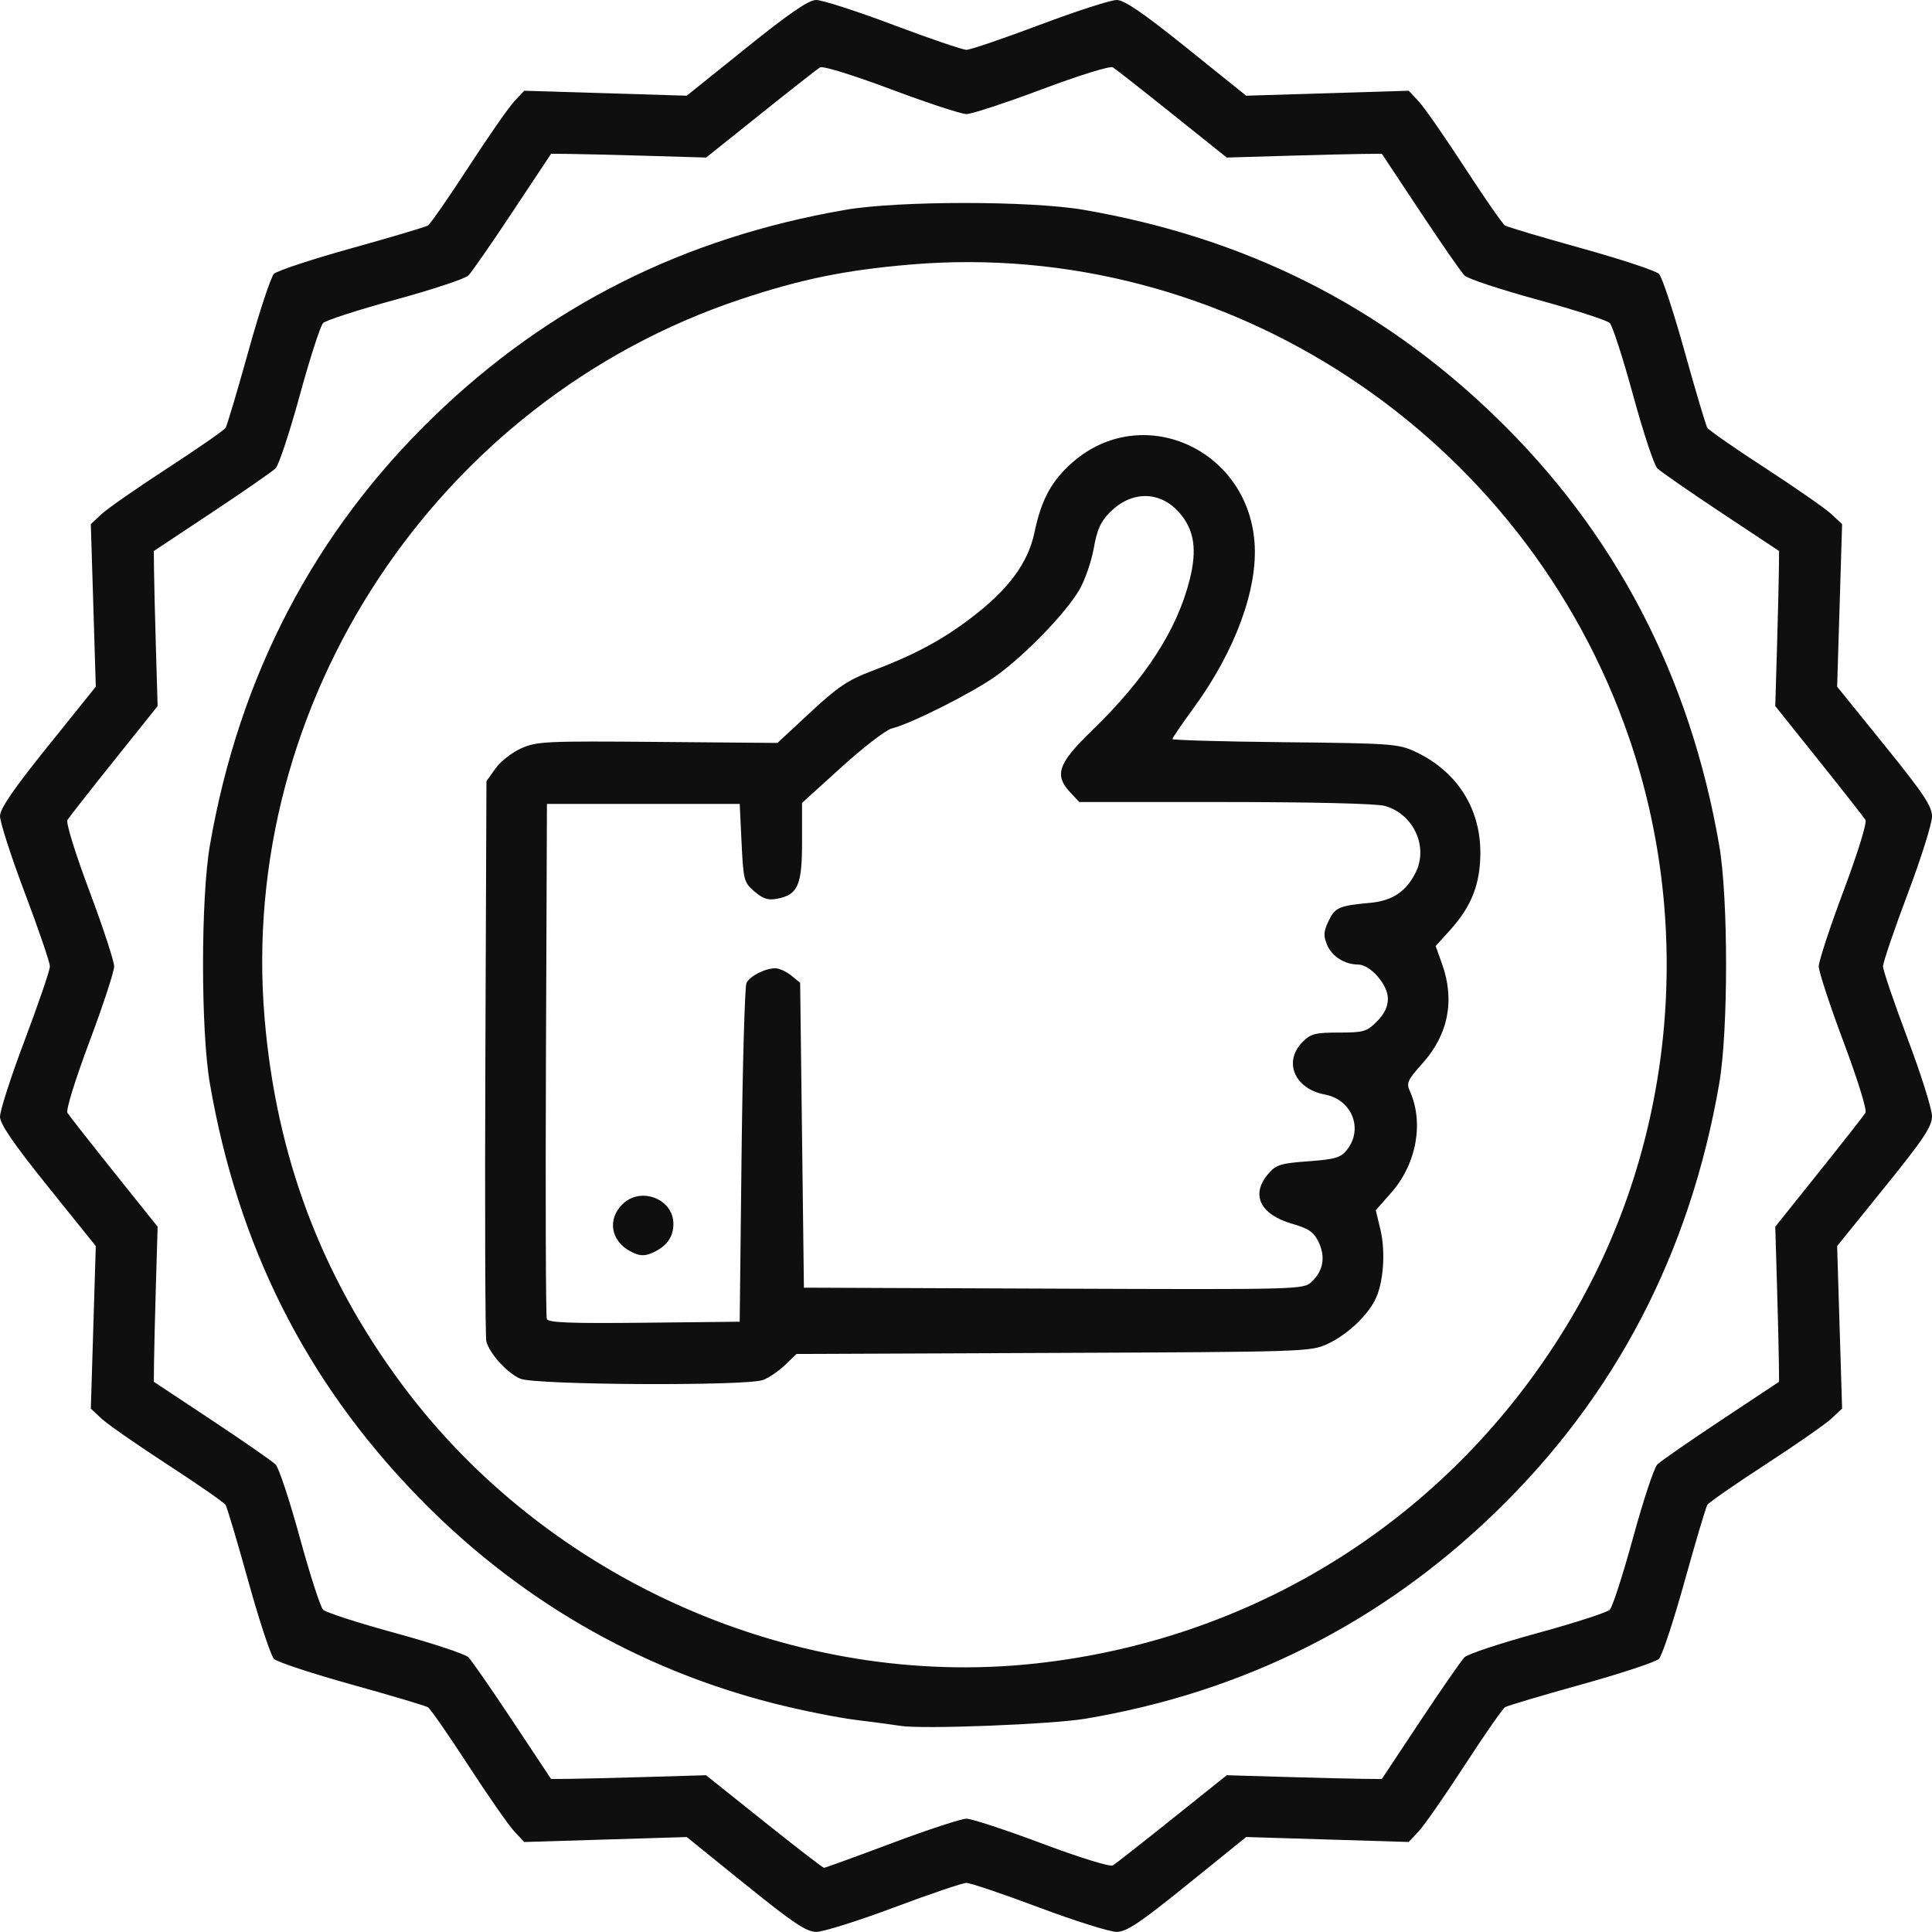 <?xml version="1.0" encoding="UTF-8" standalone="no"?>
<svg
   xmlns:dc="http://purl.org/dc/elements/1.1/"
   xmlns:cc="http://creativecommons.org/ns#"
   xmlns:rdf="http://www.w3.org/1999/02/22-rdf-syntax-ns#"
   xmlns:svg="http://www.w3.org/2000/svg"
   xmlns="http://www.w3.org/2000/svg"
   id="svg8"
   version="1.1"
   viewBox="0 0 135.245 135.241"
   height="135.241mm"
   width="135.245mm">
  <defs
     id="defs2" />
  <g
     transform="translate(-180.519,-84.975)"
     id="layer1">
    <path
       id="path3732"
       d="m 232.695,216.889 -4.101,-3.316 -5.689,0.174 -5.689,0.174 -0.702,-0.75 c -0.386,-0.413 -1.834,-2.493 -3.218,-4.623 -1.384,-2.13 -2.655,-3.958 -2.823,-4.062 -0.169,-0.104 -2.573,-0.82 -5.344,-1.59 -2.77,-0.77 -5.215,-1.578 -5.432,-1.795 -0.217,-0.217 -1.025,-2.662 -1.795,-5.432 -0.77,-2.77 -1.486,-5.175 -1.59,-5.344 -0.104,-0.169 -1.932,-1.439 -4.062,-2.823 -2.13,-1.384 -4.21,-2.832 -4.623,-3.218 l -0.75,-0.702 0.174,-5.689 0.174,-5.689 -3.343,-4.159 c -2.418,-3.007 -3.348,-4.362 -3.362,-4.895 -0.01,-0.405 0.772,-2.828 1.737,-5.384 0.965,-2.556 1.755,-4.87 1.755,-5.142 0,-0.272 -0.79,-2.586 -1.755,-5.142 -0.965,-2.556 -1.747,-4.979 -1.737,-5.384 0.013,-0.532 0.944,-1.888 3.362,-4.895 l 3.343,-4.159 -0.174,-5.689 -0.174,-5.689 0.75,-0.702 c 0.413,-0.386 2.493,-1.834 4.623,-3.218 2.13,-1.384 3.958,-2.655 4.062,-2.823 0.104,-0.169 0.82,-2.573 1.59,-5.344 0.77,-2.77 1.578,-5.215 1.795,-5.432 0.217,-0.217 2.662,-1.025 5.432,-1.795 2.77,-0.77 5.175,-1.486 5.344,-1.59 0.169,-0.104 1.439,-1.932 2.823,-4.062 1.384,-2.13 2.832,-4.211 3.218,-4.623 l 0.702,-0.75 5.689,0.174 5.689,0.174 4.159,-3.343 c 3.026,-2.433 4.359,-3.347 4.895,-3.357 0.405,-0.008 2.829,0.774 5.387,1.737 2.558,0.963 4.87,1.751 5.139,1.751 0.269,0 2.581,-0.788 5.139,-1.751 2.558,-0.963 4.982,-1.745 5.387,-1.737 0.536,0.01 1.869,0.924 4.895,3.357 l 4.159,3.343 5.689,-0.174 5.689,-0.174 0.702,0.75 c 0.386,0.413 1.834,2.493 3.218,4.623 1.384,2.13 2.655,3.958 2.823,4.062 0.169,0.104 2.573,0.82 5.344,1.59 2.77,0.77 5.215,1.578 5.432,1.795 0.217,0.217 1.025,2.662 1.795,5.432 0.77,2.77 1.486,5.175 1.59,5.344 0.104,0.169 1.932,1.439 4.062,2.823 2.13,1.384 4.21,2.832 4.623,3.218 l 0.75,0.702 -0.174,5.689 -0.174,5.689 3.316,4.101 c 2.731,3.377 3.318,4.256 3.326,4.98 0.006,0.484 -0.764,2.932 -1.71,5.441 -0.946,2.509 -1.72,4.785 -1.72,5.057 0,0.272 0.774,2.548 1.72,5.057 0.946,2.509 1.715,4.958 1.71,5.441 -0.008,0.724 -0.595,1.603 -3.326,4.98 l -3.316,4.101 0.174,5.689 0.174,5.689 -0.75,0.702 c -0.413,0.386 -2.493,1.834 -4.623,3.218 -2.13,1.384 -3.958,2.655 -4.062,2.823 -0.104,0.169 -0.82,2.573 -1.59,5.344 -0.77,2.77 -1.578,5.215 -1.795,5.432 -0.217,0.217 -2.662,1.025 -5.432,1.795 -2.77,0.77 -5.175,1.486 -5.344,1.59 -0.169,0.104 -1.439,1.932 -2.823,4.062 -1.384,2.13 -2.832,4.211 -3.218,4.623 l -0.702,0.75 -5.689,-0.174 -5.689,-0.174 -4.101,3.316 c -3.327,2.69 -4.263,3.318 -4.957,3.326 -0.471,0.006 -2.921,-0.764 -5.444,-1.71 -2.523,-0.946 -4.808,-1.72 -5.077,-1.72 -0.269,0 -2.553,0.774 -5.077,1.72 -2.523,0.946 -4.973,1.715 -5.444,1.71 -0.695,-0.008 -1.631,-0.636 -4.957,-3.326 z m 10.236,-2.881 c 2.523,-0.946 4.882,-1.72 5.242,-1.72 0.36,0 2.739,0.781 5.286,1.736 2.658,0.996 4.774,1.651 4.964,1.535 0.183,-0.111 2.051,-1.577 4.152,-3.258 l 3.82,-3.056 4.117,0.121 c 2.265,0.066 4.707,0.126 5.428,0.132 l 1.31,0.012 2.692,-4.059 c 1.48,-2.232 2.875,-4.242 3.098,-4.465 0.224,-0.224 2.525,-0.985 5.114,-1.693 2.589,-0.708 4.863,-1.442 5.054,-1.633 0.191,-0.191 0.925,-2.465 1.633,-5.054 0.708,-2.589 1.469,-4.89 1.693,-5.114 0.224,-0.224 2.233,-1.618 4.465,-3.098 l 4.059,-2.692 -0.012,-1.31 c -0.006,-0.721 -0.066,-3.163 -0.132,-5.428 l -0.121,-4.117 3.056,-3.82 c 1.681,-2.101 3.147,-3.97 3.258,-4.152 0.116,-0.191 -0.539,-2.306 -1.535,-4.964 -0.955,-2.548 -1.736,-4.927 -1.736,-5.286 0,-0.36 0.781,-2.739 1.736,-5.287 0.996,-2.658 1.651,-4.774 1.535,-4.964 -0.111,-0.183 -1.577,-2.051 -3.258,-4.152 l -3.056,-3.82 0.121,-4.118 c 0.066,-2.265 0.126,-4.707 0.132,-5.428 l 0.012,-1.31 -4.059,-2.692 c -2.232,-1.48 -4.242,-2.875 -4.465,-3.098 -0.224,-0.224 -0.985,-2.525 -1.693,-5.114 -0.708,-2.589 -1.442,-4.863 -1.633,-5.054 -0.191,-0.191 -2.465,-0.925 -5.054,-1.633 -2.589,-0.708 -4.89,-1.469 -5.114,-1.693 -0.224,-0.224 -1.618,-2.233 -3.098,-4.465 l -2.692,-4.059 -1.31,0.012 c -0.721,0.006 -3.163,0.066 -5.428,0.132 l -4.117,0.121 -3.82,-3.056 c -2.101,-1.681 -3.97,-3.147 -4.152,-3.258 -0.191,-0.116 -2.306,0.539 -4.964,1.535 -2.548,0.955 -4.927,1.736 -5.286,1.736 -0.36,0 -2.739,-0.781 -5.286,-1.736 -2.658,-0.996 -4.774,-1.651 -4.964,-1.535 -0.183,0.111 -2.051,1.577 -4.152,3.258 l -3.82,3.056 -4.117,-0.121 c -2.265,-0.066 -4.707,-0.126 -5.428,-0.132 l -1.31,-0.012 -2.692,4.059 c -1.48,2.232 -2.875,4.242 -3.098,4.465 -0.224,0.224 -2.525,0.985 -5.114,1.693 -2.589,0.708 -4.863,1.442 -5.054,1.633 -0.191,0.191 -0.925,2.465 -1.633,5.054 -0.708,2.589 -1.469,4.89 -1.693,5.114 -0.224,0.224 -2.233,1.618 -4.465,3.098 l -4.059,2.692 0.012,1.31 c 0.006,0.721 0.066,3.163 0.132,5.428 l 0.121,4.118 -3.056,3.82 c -1.681,2.101 -3.147,3.97 -3.258,4.152 -0.116,0.191 0.539,2.306 1.535,4.964 0.955,2.548 1.736,4.927 1.736,5.287 0,0.36 -0.781,2.739 -1.736,5.286 -0.996,2.658 -1.651,4.774 -1.535,4.964 0.111,0.183 1.577,2.051 3.258,4.152 l 3.056,3.82 -0.121,4.117 c -0.066,2.265 -0.126,4.707 -0.132,5.428 l -0.012,1.31 4.059,2.692 c 2.232,1.48 4.242,2.875 4.465,3.098 0.224,0.224 0.985,2.525 1.693,5.114 0.708,2.589 1.442,4.863 1.633,5.054 0.191,0.191 2.465,0.925 5.054,1.633 2.589,0.708 4.89,1.469 5.114,1.693 0.224,0.224 1.618,2.233 3.098,4.465 l 2.692,4.059 1.31,-0.012 c 0.721,-0.006 3.161,-0.066 5.424,-0.132 l 4.114,-0.121 4.056,3.241 c 2.231,1.783 4.121,3.241 4.201,3.241 0.08,0 2.209,-0.774 4.732,-1.72 z m 0.612,-8.22 c -0.364,-0.062 -1.733,-0.245 -3.043,-0.405 -1.31,-0.16 -3.929,-0.685 -5.821,-1.167 -9.574,-2.437 -18.048,-7.378 -25.012,-14.585 -7.767,-8.038 -12.498,-17.463 -14.456,-28.804 -0.639,-3.701 -0.639,-12.968 0,-16.669 2.048,-11.86 7.318,-21.948 15.691,-30.039 8.021,-7.751 17.487,-12.502 28.804,-14.456 3.701,-0.639 12.968,-0.639 16.669,0 11.341,1.959 20.766,6.689 28.804,14.456 8.398,8.115 13.637,18.145 15.691,30.039 0.639,3.701 0.639,12.968 0,16.669 -2.054,11.894 -7.294,21.925 -15.691,30.039 -8.006,7.736 -17.587,12.556 -28.672,14.422 -2.376,0.4 -11.496,0.752 -12.965,0.5 z m 9.469,-4.364 c 15.797,-1.727 29.489,-10.579 37.55,-24.276 7.109,-12.079 8.595,-27.119 4.003,-40.507 -7.282,-21.228 -28.204,-35.018 -50.294,-33.149 -4.572,0.387 -7.695,1.026 -11.937,2.444 -21.211,7.089 -35.166,28.184 -33.292,50.326 0.815,9.633 3.94,17.974 9.587,25.59 10.196,13.751 27.566,21.41 44.385,19.571 z m -36.073,-19.935 c -0.924,-0.402 -2.169,-1.778 -2.377,-2.625 -0.077,-0.316 -0.107,-9.266 -0.066,-19.89 l 0.075,-19.315 0.637,-0.893 c 0.35,-0.491 1.163,-1.126 1.806,-1.41 1.092,-0.483 1.72,-0.512 9.549,-0.445 l 8.381,0.072 2.298,-2.138 c 1.893,-1.761 2.639,-2.267 4.233,-2.868 3.005,-1.134 4.945,-2.167 7.003,-3.73 2.632,-1.998 4.007,-3.85 4.458,-6.006 0.479,-2.29 1.191,-3.603 2.649,-4.887 4.833,-4.254 12.243,-1.019 12.753,5.569 0.253,3.266 -1.347,7.622 -4.266,11.618 -0.814,1.114 -1.48,2.09 -1.48,2.168 0,0.079 3.542,0.179 7.871,0.223 7.35,0.075 7.951,0.118 9.075,0.638 2.941,1.361 4.622,3.956 4.61,7.116 -0.008,2.188 -0.618,3.738 -2.126,5.407 l -1.002,1.109 0.444,1.24 c 0.914,2.549 0.442,4.959 -1.364,6.968 -1.032,1.147 -1.143,1.385 -0.897,1.923 1.008,2.211 0.483,5.116 -1.286,7.125 l -1.089,1.237 0.324,1.35 c 0.379,1.578 0.209,3.804 -0.375,4.935 -0.612,1.184 -1.989,2.454 -3.334,3.077 -1.168,0.541 -1.578,0.554 -19.18,0.626 l -17.986,0.073 -0.799,0.77 c -0.439,0.424 -1.134,0.897 -1.544,1.051 -1.157,0.436 -15.967,0.357 -16.995,-0.091 z m 15.491,-15.635 c 0.073,-6.403 0.228,-11.834 0.345,-12.069 0.244,-0.489 1.302,-1.028 2.019,-1.028 0.268,0 0.768,0.228 1.112,0.506 l 0.625,0.506 0.132,10.673 0.132,10.673 17.477,0.068 c 17.258,0.067 17.484,0.061 18.055,-0.47 0.82,-0.764 0.997,-1.741 0.503,-2.777 -0.344,-0.721 -0.674,-0.95 -1.875,-1.299 -2.236,-0.65 -2.899,-2.045 -1.657,-3.488 0.553,-0.643 0.855,-0.737 2.807,-0.881 1.865,-0.137 2.261,-0.252 2.688,-0.779 1.187,-1.466 0.375,-3.536 -1.528,-3.893 -2.129,-0.399 -2.935,-2.311 -1.555,-3.69 0.568,-0.568 0.886,-0.649 2.534,-0.649 1.73,0 1.948,-0.063 2.658,-0.773 0.528,-0.528 0.773,-1.038 0.773,-1.608 0,-0.973 -1.233,-2.381 -2.084,-2.381 -0.936,0 -1.838,-0.572 -2.172,-1.376 -0.267,-0.645 -0.249,-0.932 0.107,-1.679 0.45,-0.944 0.727,-1.064 2.922,-1.266 1.541,-0.142 2.51,-0.791 3.172,-2.124 0.903,-1.816 -0.158,-4.102 -2.161,-4.659 -0.587,-0.163 -5.036,-0.271 -11.182,-0.272 l -10.206,-0.001 -0.619,-0.659 c -1.153,-1.228 -0.876,-2.035 1.483,-4.318 3.755,-3.633 5.975,-7.057 6.865,-10.586 0.533,-2.115 0.319,-3.503 -0.724,-4.691 -1.35,-1.538 -3.335,-1.553 -4.85,-0.037 -0.659,0.659 -0.909,1.214 -1.14,2.527 -0.163,0.925 -0.618,2.235 -1.011,2.91 -0.945,1.623 -3.796,4.572 -5.823,6.024 -1.642,1.176 -5.954,3.349 -7.309,3.682 -0.403,0.099 -1.981,1.312 -3.506,2.695 l -2.772,2.514 v 2.718 c 0,3.055 -0.286,3.71 -1.743,3.991 -0.634,0.122 -0.989,0.009 -1.587,-0.504 -0.738,-0.634 -0.776,-0.777 -0.903,-3.398 l -0.132,-2.736 h -6.747 -6.747 l -0.069,17.859 c -0.038,9.823 -0.011,18.01 0.06,18.195 0.1,0.261 1.609,0.32 6.815,0.265 l 6.687,-0.071 z m -7.805,6.706 c -1.351,-0.739 -1.596,-2.224 -0.541,-3.278 1.28,-1.28 3.596,-0.381 3.575,1.389 -0.01,0.846 -0.4,1.444 -1.231,1.887 -0.708,0.377 -1.117,0.378 -1.803,0.002 z"
       style="fill:#0f0f0f;stroke-width:0.265" />
  </g>
</svg>
